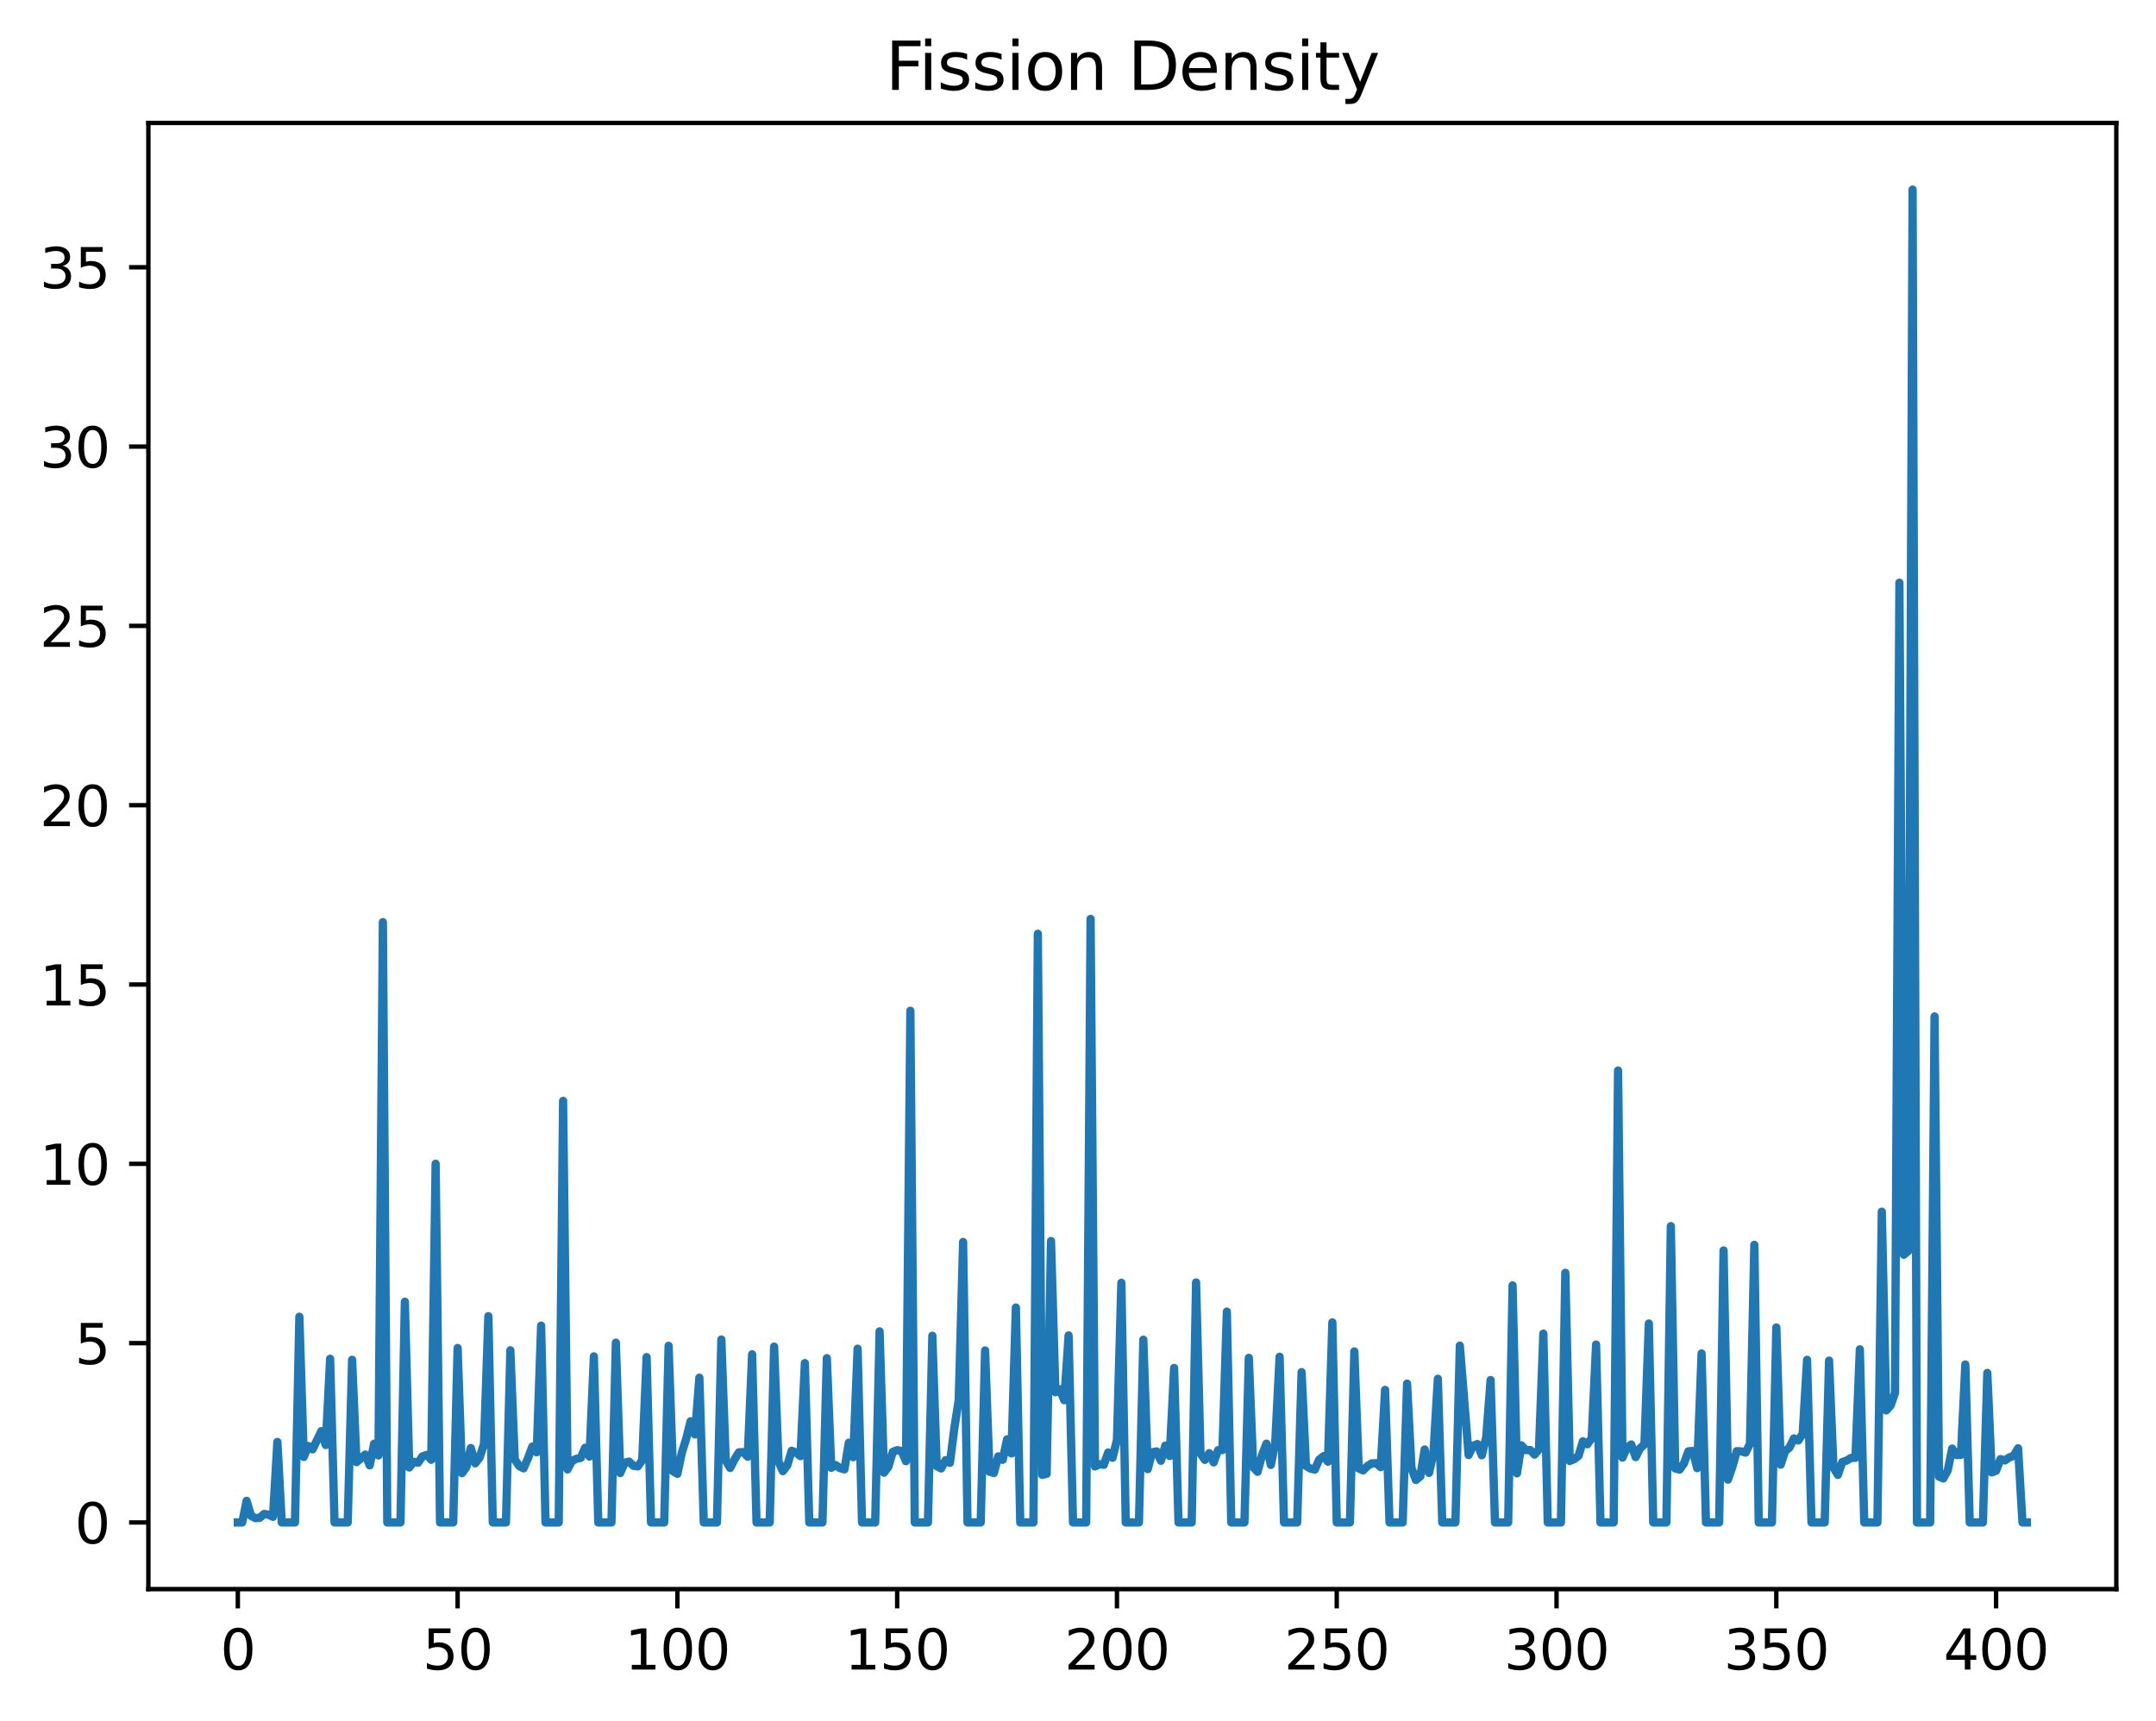 <?xml version="1.0" encoding="utf-8" standalone="no"?>
<!DOCTYPE svg PUBLIC "-//W3C//DTD SVG 1.1//EN"
  "http://www.w3.org/Graphics/SVG/1.1/DTD/svg11.dtd">
<svg xmlns:xlink="http://www.w3.org/1999/xlink" width="391.245pt" height="312.308pt" viewBox="0 0 391.245 312.308" xmlns="http://www.w3.org/2000/svg" version="1.1">
 <defs>
  <style type="text/css">*{stroke-linejoin: round; stroke-linecap: butt}</style>
 </defs>
 <g id="figure_1">
  <g id="patch_1">
   <path d="M 0 312.308 
L 391.245 312.308 
L 391.245 0 
L 0 0 
z
" style="fill: #ffffff"/>
  </g>
  <g id="axes_1">
   <g id="patch_2">
    <path d="M 26.925 288.43 
L 384.045 288.43 
L 384.045 22.318 
L 26.925 22.318 
z
" style="fill: #ffffff"/>
   </g>
   <g id="matplotlib.axis_1">
    <g id="xtick_1">
     <g id="line2d_1">
      <defs>
       <path id="me6ad4520b7" d="M 0 0 
L 0 3.5 
" style="stroke: #000000; stroke-width: 0.8"/>
      </defs>
      <g>
       <use xlink:href="#me6ad4520b7" x="43.158" y="288.43" style="stroke: #000000; stroke-width: 0.8"/>
      </g>
     </g>
     <g id="text_1">
      <!-- 0 -->
      <g transform="translate(39.976 303.029) scale(0.1 -0.1)">
       <defs>
        <path id="DejaVuSans-30" d="M 2034 4250 
Q 1547 4250 1301 3770 
Q 1056 3291 1056 2328 
Q 1056 1369 1301 889 
Q 1547 409 2034 409 
Q 2525 409 2770 889 
Q 3016 1369 3016 2328 
Q 3016 3291 2770 3770 
Q 2525 4250 2034 4250 
z
M 2034 4750 
Q 2819 4750 3233 4129 
Q 3647 3509 3647 2328 
Q 3647 1150 3233 529 
Q 2819 -91 2034 -91 
Q 1250 -91 836 529 
Q 422 1150 422 2328 
Q 422 3509 836 4129 
Q 1250 4750 2034 4750 
z
" transform="scale(0.016)"/>
       </defs>
       <use xlink:href="#DejaVuSans-30"/>
      </g>
     </g>
    </g>
    <g id="xtick_2">
     <g id="line2d_2">
      <g>
       <use xlink:href="#me6ad4520b7" x="83.042" y="288.43" style="stroke: #000000; stroke-width: 0.8"/>
      </g>
     </g>
     <g id="text_2">
      <!-- 50 -->
      <g transform="translate(76.679 303.029) scale(0.1 -0.1)">
       <defs>
        <path id="DejaVuSans-35" d="M 691 4666 
L 3169 4666 
L 3169 4134 
L 1269 4134 
L 1269 2991 
Q 1406 3038 1543 3061 
Q 1681 3084 1819 3084 
Q 2600 3084 3056 2656 
Q 3513 2228 3513 1497 
Q 3513 744 3044 326 
Q 2575 -91 1722 -91 
Q 1428 -91 1123 -41 
Q 819 9 494 109 
L 494 744 
Q 775 591 1075 516 
Q 1375 441 1709 441 
Q 2250 441 2565 725 
Q 2881 1009 2881 1497 
Q 2881 1984 2565 2268 
Q 2250 2553 1709 2553 
Q 1456 2553 1204 2497 
Q 953 2441 691 2322 
L 691 4666 
z
" transform="scale(0.016)"/>
       </defs>
       <use xlink:href="#DejaVuSans-35"/>
       <use xlink:href="#DejaVuSans-30" x="63.623"/>
      </g>
     </g>
    </g>
    <g id="xtick_3">
     <g id="line2d_3">
      <g>
       <use xlink:href="#me6ad4520b7" x="122.925" y="288.43" style="stroke: #000000; stroke-width: 0.8"/>
      </g>
     </g>
     <g id="text_3">
      <!-- 100 -->
      <g transform="translate(113.382 303.029) scale(0.1 -0.1)">
       <defs>
        <path id="DejaVuSans-31" d="M 794 531 
L 1825 531 
L 1825 4091 
L 703 3866 
L 703 4441 
L 1819 4666 
L 2450 4666 
L 2450 531 
L 3481 531 
L 3481 0 
L 794 0 
L 794 531 
z
" transform="scale(0.016)"/>
       </defs>
       <use xlink:href="#DejaVuSans-31"/>
       <use xlink:href="#DejaVuSans-30" x="63.623"/>
       <use xlink:href="#DejaVuSans-30" x="127.246"/>
      </g>
     </g>
    </g>
    <g id="xtick_4">
     <g id="line2d_4">
      <g>
       <use xlink:href="#me6ad4520b7" x="162.809" y="288.43" style="stroke: #000000; stroke-width: 0.8"/>
      </g>
     </g>
     <g id="text_4">
      <!-- 150 -->
      <g transform="translate(153.266 303.029) scale(0.1 -0.1)">
       <use xlink:href="#DejaVuSans-31"/>
       <use xlink:href="#DejaVuSans-35" x="63.623"/>
       <use xlink:href="#DejaVuSans-30" x="127.246"/>
      </g>
     </g>
    </g>
    <g id="xtick_5">
     <g id="line2d_5">
      <g>
       <use xlink:href="#me6ad4520b7" x="202.693" y="288.43" style="stroke: #000000; stroke-width: 0.8"/>
      </g>
     </g>
     <g id="text_5">
      <!-- 200 -->
      <g transform="translate(193.149 303.029) scale(0.1 -0.1)">
       <defs>
        <path id="DejaVuSans-32" d="M 1228 531 
L 3431 531 
L 3431 0 
L 469 0 
L 469 531 
Q 828 903 1448 1529 
Q 2069 2156 2228 2338 
Q 2531 2678 2651 2914 
Q 2772 3150 2772 3378 
Q 2772 3750 2511 3984 
Q 2250 4219 1831 4219 
Q 1534 4219 1204 4116 
Q 875 4013 500 3803 
L 500 4441 
Q 881 4594 1212 4672 
Q 1544 4750 1819 4750 
Q 2544 4750 2975 4387 
Q 3406 4025 3406 3419 
Q 3406 3131 3298 2873 
Q 3191 2616 2906 2266 
Q 2828 2175 2409 1742 
Q 1991 1309 1228 531 
z
" transform="scale(0.016)"/>
       </defs>
       <use xlink:href="#DejaVuSans-32"/>
       <use xlink:href="#DejaVuSans-30" x="63.623"/>
       <use xlink:href="#DejaVuSans-30" x="127.246"/>
      </g>
     </g>
    </g>
    <g id="xtick_6">
     <g id="line2d_6">
      <g>
       <use xlink:href="#me6ad4520b7" x="242.577" y="288.43" style="stroke: #000000; stroke-width: 0.8"/>
      </g>
     </g>
     <g id="text_6">
      <!-- 250 -->
      <g transform="translate(233.033 303.029) scale(0.1 -0.1)">
       <use xlink:href="#DejaVuSans-32"/>
       <use xlink:href="#DejaVuSans-35" x="63.623"/>
       <use xlink:href="#DejaVuSans-30" x="127.246"/>
      </g>
     </g>
    </g>
    <g id="xtick_7">
     <g id="line2d_7">
      <g>
       <use xlink:href="#me6ad4520b7" x="282.461" y="288.43" style="stroke: #000000; stroke-width: 0.8"/>
      </g>
     </g>
     <g id="text_7">
      <!-- 300 -->
      <g transform="translate(272.917 303.029) scale(0.1 -0.1)">
       <defs>
        <path id="DejaVuSans-33" d="M 2597 2516 
Q 3050 2419 3304 2112 
Q 3559 1806 3559 1356 
Q 3559 666 3084 287 
Q 2609 -91 1734 -91 
Q 1441 -91 1130 -33 
Q 819 25 488 141 
L 488 750 
Q 750 597 1062 519 
Q 1375 441 1716 441 
Q 2309 441 2620 675 
Q 2931 909 2931 1356 
Q 2931 1769 2642 2001 
Q 2353 2234 1838 2234 
L 1294 2234 
L 1294 2753 
L 1863 2753 
Q 2328 2753 2575 2939 
Q 2822 3125 2822 3475 
Q 2822 3834 2567 4026 
Q 2313 4219 1838 4219 
Q 1578 4219 1281 4162 
Q 984 4106 628 3988 
L 628 4550 
Q 988 4650 1302 4700 
Q 1616 4750 1894 4750 
Q 2613 4750 3031 4423 
Q 3450 4097 3450 3541 
Q 3450 3153 3228 2886 
Q 3006 2619 2597 2516 
z
" transform="scale(0.016)"/>
       </defs>
       <use xlink:href="#DejaVuSans-33"/>
       <use xlink:href="#DejaVuSans-30" x="63.623"/>
       <use xlink:href="#DejaVuSans-30" x="127.246"/>
      </g>
     </g>
    </g>
    <g id="xtick_8">
     <g id="line2d_8">
      <g>
       <use xlink:href="#me6ad4520b7" x="322.345" y="288.43" style="stroke: #000000; stroke-width: 0.8"/>
      </g>
     </g>
     <g id="text_8">
      <!-- 350 -->
      <g transform="translate(312.801 303.029) scale(0.1 -0.1)">
       <use xlink:href="#DejaVuSans-33"/>
       <use xlink:href="#DejaVuSans-35" x="63.623"/>
       <use xlink:href="#DejaVuSans-30" x="127.246"/>
      </g>
     </g>
    </g>
    <g id="xtick_9">
     <g id="line2d_9">
      <g>
       <use xlink:href="#me6ad4520b7" x="362.229" y="288.43" style="stroke: #000000; stroke-width: 0.8"/>
      </g>
     </g>
     <g id="text_9">
      <!-- 400 -->
      <g transform="translate(352.685 303.029) scale(0.1 -0.1)">
       <defs>
        <path id="DejaVuSans-34" d="M 2419 4116 
L 825 1625 
L 2419 1625 
L 2419 4116 
z
M 2253 4666 
L 3047 4666 
L 3047 1625 
L 3713 1625 
L 3713 1100 
L 3047 1100 
L 3047 0 
L 2419 0 
L 2419 1100 
L 313 1100 
L 313 1709 
L 2253 4666 
z
" transform="scale(0.016)"/>
       </defs>
       <use xlink:href="#DejaVuSans-34"/>
       <use xlink:href="#DejaVuSans-30" x="63.623"/>
       <use xlink:href="#DejaVuSans-30" x="127.246"/>
      </g>
     </g>
    </g>
   </g>
   <g id="matplotlib.axis_2">
    <g id="ytick_1">
     <g id="line2d_10">
      <defs>
       <path id="m9f8aa042fc" d="M 0 0 
L -3.5 0 
" style="stroke: #000000; stroke-width: 0.8"/>
      </defs>
      <g>
       <use xlink:href="#m9f8aa042fc" x="26.925" y="276.334" style="stroke: #000000; stroke-width: 0.8"/>
      </g>
     </g>
     <g id="text_10">
      <!-- 0 -->
      <g transform="translate(13.562 280.133) scale(0.1 -0.1)">
       <use xlink:href="#DejaVuSans-30"/>
      </g>
     </g>
    </g>
    <g id="ytick_2">
     <g id="line2d_11">
      <g>
       <use xlink:href="#m9f8aa042fc" x="26.925" y="243.787" style="stroke: #000000; stroke-width: 0.8"/>
      </g>
     </g>
     <g id="text_11">
      <!-- 5 -->
      <g transform="translate(13.562 247.587) scale(0.1 -0.1)">
       <use xlink:href="#DejaVuSans-35"/>
      </g>
     </g>
    </g>
    <g id="ytick_3">
     <g id="line2d_12">
      <g>
       <use xlink:href="#m9f8aa042fc" x="26.925" y="211.241" style="stroke: #000000; stroke-width: 0.8"/>
      </g>
     </g>
     <g id="text_12">
      <!-- 10 -->
      <g transform="translate(7.2 215.04) scale(0.1 -0.1)">
       <use xlink:href="#DejaVuSans-31"/>
       <use xlink:href="#DejaVuSans-30" x="63.623"/>
      </g>
     </g>
    </g>
    <g id="ytick_4">
     <g id="line2d_13">
      <g>
       <use xlink:href="#m9f8aa042fc" x="26.925" y="178.694" style="stroke: #000000; stroke-width: 0.8"/>
      </g>
     </g>
     <g id="text_13">
      <!-- 15 -->
      <g transform="translate(7.2 182.493) scale(0.1 -0.1)">
       <use xlink:href="#DejaVuSans-31"/>
       <use xlink:href="#DejaVuSans-35" x="63.623"/>
      </g>
     </g>
    </g>
    <g id="ytick_5">
     <g id="line2d_14">
      <g>
       <use xlink:href="#m9f8aa042fc" x="26.925" y="146.148" style="stroke: #000000; stroke-width: 0.8"/>
      </g>
     </g>
     <g id="text_14">
      <!-- 20 -->
      <g transform="translate(7.2 149.947) scale(0.1 -0.1)">
       <use xlink:href="#DejaVuSans-32"/>
       <use xlink:href="#DejaVuSans-30" x="63.623"/>
      </g>
     </g>
    </g>
    <g id="ytick_6">
     <g id="line2d_15">
      <g>
       <use xlink:href="#m9f8aa042fc" x="26.925" y="113.601" style="stroke: #000000; stroke-width: 0.8"/>
      </g>
     </g>
     <g id="text_15">
      <!-- 25 -->
      <g transform="translate(7.2 117.4) scale(0.1 -0.1)">
       <use xlink:href="#DejaVuSans-32"/>
       <use xlink:href="#DejaVuSans-35" x="63.623"/>
      </g>
     </g>
    </g>
    <g id="ytick_7">
     <g id="line2d_16">
      <g>
       <use xlink:href="#m9f8aa042fc" x="26.925" y="81.054" style="stroke: #000000; stroke-width: 0.8"/>
      </g>
     </g>
     <g id="text_16">
      <!-- 30 -->
      <g transform="translate(7.2 84.853) scale(0.1 -0.1)">
       <use xlink:href="#DejaVuSans-33"/>
       <use xlink:href="#DejaVuSans-30" x="63.623"/>
      </g>
     </g>
    </g>
    <g id="ytick_8">
     <g id="line2d_17">
      <g>
       <use xlink:href="#m9f8aa042fc" x="26.925" y="48.508" style="stroke: #000000; stroke-width: 0.8"/>
      </g>
     </g>
     <g id="text_17">
      <!-- 35 -->
      <g transform="translate(7.2 52.307) scale(0.1 -0.1)">
       <use xlink:href="#DejaVuSans-33"/>
       <use xlink:href="#DejaVuSans-35" x="63.623"/>
      </g>
     </g>
    </g>
   </g>
   <g id="line2d_18">
    <path d="M 43.158 276.334 
L 43.955 276.334 
L 44.753 272.415 
L 45.551 275.125 
L 46.348 275.552 
L 47.146 275.481 
L 47.944 274.789 
L 48.741 274.935 
L 49.539 275.309 
L 50.337 261.721 
L 51.134 276.334 
L 53.528 276.334 
L 54.325 238.994 
L 55.123 264.445 
L 55.921 262.452 
L 56.718 263.061 
L 58.314 259.756 
L 59.111 262.279 
L 59.909 246.624 
L 60.707 276.334 
L 63.1 276.334 
L 63.897 246.802 
L 64.695 265.384 
L 66.29 264.003 
L 67.088 265.972 
L 67.886 262.048 
L 68.683 264.168 
L 69.481 167.376 
L 70.279 276.334 
L 72.672 276.334 
L 73.469 236.273 
L 74.267 266.361 
L 75.065 265.315 
L 75.862 265.496 
L 76.66 264.339 
L 77.458 264.068 
L 78.256 264.955 
L 79.053 211.222 
L 79.851 276.334 
L 82.244 276.334 
L 83.042 244.671 
L 83.839 267.384 
L 84.637 266.281 
L 85.435 262.827 
L 86.232 265.602 
L 87.03 264.559 
L 87.828 262.107 
L 88.625 238.892 
L 89.423 276.334 
L 91.816 276.334 
L 92.614 245.086 
L 93.411 264.891 
L 94.209 266.083 
L 95.007 266.511 
L 95.804 264.7 
L 96.602 262.557 
L 97.4 263.601 
L 98.197 240.612 
L 98.995 276.334 
L 101.388 276.334 
L 102.186 199.813 
L 102.984 266.707 
L 103.781 265.192 
L 104.579 264.789 
L 105.377 264.618 
L 106.174 262.776 
L 106.972 264.378 
L 107.77 246.191 
L 108.567 276.334 
L 110.96 276.334 
L 111.758 243.705 
L 112.556 267.361 
L 113.353 265.502 
L 114.151 265.29 
L 114.949 266.054 
L 115.746 266.153 
L 116.544 265.018 
L 117.342 246.329 
L 118.139 276.334 
L 120.532 276.334 
L 121.33 244.275 
L 122.128 267.029 
L 122.925 267.503 
L 123.723 263.686 
L 124.521 261.161 
L 125.318 257.968 
L 126.116 260.36 
L 126.914 250.064 
L 127.711 276.334 
L 130.105 276.334 
L 130.902 243.133 
L 131.7 265.093 
L 132.498 266.442 
L 133.295 264.883 
L 134.093 263.6 
L 134.891 263.566 
L 135.688 264.402 
L 136.486 245.815 
L 137.284 276.334 
L 139.677 276.334 
L 140.474 244.423 
L 141.272 265.29 
L 142.07 267.02 
L 142.867 265.968 
L 143.665 263.323 
L 144.463 263.644 
L 145.26 264.299 
L 146.058 247.41 
L 146.856 276.334 
L 149.249 276.334 
L 150.046 246.517 
L 150.844 266.414 
L 151.642 265.918 
L 152.439 266.467 
L 153.237 266.695 
L 154.035 261.861 
L 154.833 264.484 
L 155.63 244.79 
L 156.428 276.334 
L 158.821 276.334 
L 159.619 241.649 
L 160.416 267.301 
L 161.214 266.227 
L 162.012 263.517 
L 162.809 263.208 
L 163.607 263.366 
L 164.405 265.212 
L 165.202 183.46 
L 166 276.334 
L 168.393 276.334 
L 169.191 242.447 
L 169.988 266.128 
L 170.786 266.533 
L 171.584 265.027 
L 172.381 265.513 
L 173.179 259.247 
L 173.977 254.108 
L 174.774 225.418 
L 175.572 276.334 
L 177.965 276.334 
L 178.763 245.111 
L 179.56 267.125 
L 180.358 267.364 
L 181.156 264.344 
L 181.954 264.967 
L 182.751 261.248 
L 183.549 263.812 
L 184.347 237.318 
L 185.144 276.334 
L 187.537 276.334 
L 188.335 169.484 
L 189.133 267.688 
L 189.93 267.508 
L 190.728 225.254 
L 191.526 252.697 
L 192.323 252.143 
L 193.121 254.145 
L 193.919 242.385 
L 194.716 276.334 
L 197.109 276.334 
L 197.907 166.782 
L 198.705 266.172 
L 199.502 265.765 
L 200.3 265.873 
L 201.098 263.635 
L 201.895 264.592 
L 202.693 261.342 
L 203.491 232.833 
L 204.288 276.334 
L 206.682 276.334 
L 207.479 243.167 
L 208.277 266.657 
L 209.075 263.609 
L 209.872 263.433 
L 210.67 265.131 
L 211.468 262.387 
L 212.265 264.274 
L 213.063 248.289 
L 213.861 276.334 
L 216.254 276.334 
L 217.051 232.774 
L 217.849 263.823 
L 218.647 264.97 
L 219.444 263.759 
L 220.242 265.435 
L 221.04 263.212 
L 221.837 263.201 
L 222.635 238.068 
L 223.433 276.334 
L 225.826 276.334 
L 226.623 246.453 
L 227.421 266.296 
L 228.219 267.138 
L 229.016 264.123 
L 229.814 262.028 
L 230.612 265.893 
L 231.41 261.932 
L 232.207 246.253 
L 233.005 276.334 
L 235.398 276.334 
L 236.196 249.048 
L 236.993 266.066 
L 237.791 266.541 
L 238.589 266.74 
L 239.386 264.943 
L 240.184 264.305 
L 240.982 265.299 
L 241.779 240.019 
L 242.577 276.334 
L 244.97 276.334 
L 245.768 245.292 
L 246.565 266.537 
L 247.363 266.889 
L 248.161 266.083 
L 248.958 265.609 
L 249.756 265.579 
L 250.554 266.296 
L 251.351 252.276 
L 252.149 276.334 
L 254.542 276.334 
L 255.34 251.131 
L 256.137 266.438 
L 256.935 268.628 
L 257.733 267.989 
L 258.531 263.085 
L 259.328 267.336 
L 260.126 263.773 
L 260.924 250.256 
L 261.721 276.334 
L 264.114 276.334 
L 264.912 244.235 
L 266.507 264.094 
L 267.305 262.421 
L 268.103 262.107 
L 268.9 264.133 
L 269.698 260.868 
L 270.496 250.482 
L 271.293 276.334 
L 273.686 276.334 
L 274.484 233.309 
L 275.282 267.419 
L 276.079 262.326 
L 276.877 263.203 
L 277.675 263.182 
L 278.472 264.018 
L 279.27 263.075 
L 280.068 242.065 
L 280.865 276.334 
L 283.259 276.334 
L 284.056 231.016 
L 284.854 265.183 
L 285.652 264.849 
L 286.449 264.255 
L 287.247 261.603 
L 288.045 262.15 
L 288.842 261.031 
L 289.64 244.038 
L 290.438 276.334 
L 292.831 276.334 
L 293.628 194.309 
L 294.426 264.568 
L 295.224 262.779 
L 296.021 262.179 
L 296.819 264.478 
L 297.617 262.868 
L 298.414 262.181 
L 299.212 240.224 
L 300.01 276.334 
L 302.403 276.334 
L 303.2 222.553 
L 303.998 266.532 
L 304.796 266.735 
L 305.593 265.59 
L 306.391 263.414 
L 307.189 263.359 
L 307.986 266.477 
L 308.784 245.667 
L 309.582 276.334 
L 311.975 276.334 
L 312.773 226.962 
L 313.57 268.557 
L 314.368 266.258 
L 315.166 263.393 
L 315.963 263.43 
L 316.761 263.657 
L 317.559 262.079 
L 318.356 225.944 
L 319.154 276.334 
L 321.547 276.334 
L 322.345 240.94 
L 323.142 265.842 
L 323.94 263.4 
L 324.738 262.726 
L 325.535 261.08 
L 326.333 261.457 
L 327.131 260.252 
L 327.928 246.822 
L 328.726 276.334 
L 331.119 276.334 
L 331.917 246.957 
L 332.714 266.353 
L 333.512 267.696 
L 334.31 265.378 
L 335.108 265.098 
L 335.905 264.625 
L 336.703 264.598 
L 337.501 244.904 
L 338.298 276.334 
L 340.691 276.334 
L 341.489 219.927 
L 342.287 256.006 
L 343.084 255.114 
L 343.882 252.836 
L 344.68 105.761 
L 345.477 227.744 
L 346.275 227.076 
L 347.073 34.414 
L 347.87 276.334 
L 350.263 276.334 
L 351.061 184.497 
L 351.859 268.007 
L 352.656 268.344 
L 353.454 266.881 
L 354.252 262.922 
L 355.049 264.095 
L 355.847 264.06 
L 356.645 247.656 
L 357.442 276.334 
L 359.836 276.334 
L 360.633 249.19 
L 361.431 267.249 
L 362.229 266.947 
L 363.026 264.834 
L 363.824 265.078 
L 364.622 264.535 
L 365.419 264.239 
L 366.217 262.872 
L 367.015 276.334 
L 367.812 276.334 
L 367.812 276.334 
" clip-path="url(#pcd1caa5c81)" style="fill: none; stroke: #1f77b4; stroke-width: 1.5; stroke-linecap: square"/>
   </g>
   <g id="patch_3">
    <path d="M 26.925 288.43 
L 26.925 22.318 
" style="fill: none; stroke: #000000; stroke-width: 0.8; stroke-linejoin: miter; stroke-linecap: square"/>
   </g>
   <g id="patch_4">
    <path d="M 384.045 288.43 
L 384.045 22.318 
" style="fill: none; stroke: #000000; stroke-width: 0.8; stroke-linejoin: miter; stroke-linecap: square"/>
   </g>
   <g id="patch_5">
    <path d="M 26.925 288.43 
L 384.045 288.43 
" style="fill: none; stroke: #000000; stroke-width: 0.8; stroke-linejoin: miter; stroke-linecap: square"/>
   </g>
   <g id="patch_6">
    <path d="M 26.925 22.318 
L 384.045 22.318 
" style="fill: none; stroke: #000000; stroke-width: 0.8; stroke-linejoin: miter; stroke-linecap: square"/>
   </g>
   <g id="text_18">
    <!-- Fission Density -->
    <g transform="translate(160.693 16.318) scale(0.12 -0.12)">
     <defs>
      <path id="DejaVuSans-46" d="M 628 4666 
L 3309 4666 
L 3309 4134 
L 1259 4134 
L 1259 2759 
L 3109 2759 
L 3109 2228 
L 1259 2228 
L 1259 0 
L 628 0 
L 628 4666 
z
" transform="scale(0.016)"/>
      <path id="DejaVuSans-69" d="M 603 3500 
L 1178 3500 
L 1178 0 
L 603 0 
L 603 3500 
z
M 603 4863 
L 1178 4863 
L 1178 4134 
L 603 4134 
L 603 4863 
z
" transform="scale(0.016)"/>
      <path id="DejaVuSans-73" d="M 2834 3397 
L 2834 2853 
Q 2591 2978 2328 3040 
Q 2066 3103 1784 3103 
Q 1356 3103 1142 2972 
Q 928 2841 928 2578 
Q 928 2378 1081 2264 
Q 1234 2150 1697 2047 
L 1894 2003 
Q 2506 1872 2764 1633 
Q 3022 1394 3022 966 
Q 3022 478 2636 193 
Q 2250 -91 1575 -91 
Q 1294 -91 989 -36 
Q 684 19 347 128 
L 347 722 
Q 666 556 975 473 
Q 1284 391 1588 391 
Q 1994 391 2212 530 
Q 2431 669 2431 922 
Q 2431 1156 2273 1281 
Q 2116 1406 1581 1522 
L 1381 1569 
Q 847 1681 609 1914 
Q 372 2147 372 2553 
Q 372 3047 722 3315 
Q 1072 3584 1716 3584 
Q 2034 3584 2315 3537 
Q 2597 3491 2834 3397 
z
" transform="scale(0.016)"/>
      <path id="DejaVuSans-6f" d="M 1959 3097 
Q 1497 3097 1228 2736 
Q 959 2375 959 1747 
Q 959 1119 1226 758 
Q 1494 397 1959 397 
Q 2419 397 2687 759 
Q 2956 1122 2956 1747 
Q 2956 2369 2687 2733 
Q 2419 3097 1959 3097 
z
M 1959 3584 
Q 2709 3584 3137 3096 
Q 3566 2609 3566 1747 
Q 3566 888 3137 398 
Q 2709 -91 1959 -91 
Q 1206 -91 779 398 
Q 353 888 353 1747 
Q 353 2609 779 3096 
Q 1206 3584 1959 3584 
z
" transform="scale(0.016)"/>
      <path id="DejaVuSans-6e" d="M 3513 2113 
L 3513 0 
L 2938 0 
L 2938 2094 
Q 2938 2591 2744 2837 
Q 2550 3084 2163 3084 
Q 1697 3084 1428 2787 
Q 1159 2491 1159 1978 
L 1159 0 
L 581 0 
L 581 3500 
L 1159 3500 
L 1159 2956 
Q 1366 3272 1645 3428 
Q 1925 3584 2291 3584 
Q 2894 3584 3203 3211 
Q 3513 2838 3513 2113 
z
" transform="scale(0.016)"/>
      <path id="DejaVuSans-20" transform="scale(0.016)"/>
      <path id="DejaVuSans-44" d="M 1259 4147 
L 1259 519 
L 2022 519 
Q 2988 519 3436 956 
Q 3884 1394 3884 2338 
Q 3884 3275 3436 3711 
Q 2988 4147 2022 4147 
L 1259 4147 
z
M 628 4666 
L 1925 4666 
Q 3281 4666 3915 4102 
Q 4550 3538 4550 2338 
Q 4550 1131 3912 565 
Q 3275 0 1925 0 
L 628 0 
L 628 4666 
z
" transform="scale(0.016)"/>
      <path id="DejaVuSans-65" d="M 3597 1894 
L 3597 1613 
L 953 1613 
Q 991 1019 1311 708 
Q 1631 397 2203 397 
Q 2534 397 2845 478 
Q 3156 559 3463 722 
L 3463 178 
Q 3153 47 2828 -22 
Q 2503 -91 2169 -91 
Q 1331 -91 842 396 
Q 353 884 353 1716 
Q 353 2575 817 3079 
Q 1281 3584 2069 3584 
Q 2775 3584 3186 3129 
Q 3597 2675 3597 1894 
z
M 3022 2063 
Q 3016 2534 2758 2815 
Q 2500 3097 2075 3097 
Q 1594 3097 1305 2825 
Q 1016 2553 972 2059 
L 3022 2063 
z
" transform="scale(0.016)"/>
      <path id="DejaVuSans-74" d="M 1172 4494 
L 1172 3500 
L 2356 3500 
L 2356 3053 
L 1172 3053 
L 1172 1153 
Q 1172 725 1289 603 
Q 1406 481 1766 481 
L 2356 481 
L 2356 0 
L 1766 0 
Q 1100 0 847 248 
Q 594 497 594 1153 
L 594 3053 
L 172 3053 
L 172 3500 
L 594 3500 
L 594 4494 
L 1172 4494 
z
" transform="scale(0.016)"/>
      <path id="DejaVuSans-79" d="M 2059 -325 
Q 1816 -950 1584 -1140 
Q 1353 -1331 966 -1331 
L 506 -1331 
L 506 -850 
L 844 -850 
Q 1081 -850 1212 -737 
Q 1344 -625 1503 -206 
L 1606 56 
L 191 3500 
L 800 3500 
L 1894 763 
L 2988 3500 
L 3597 3500 
L 2059 -325 
z
" transform="scale(0.016)"/>
     </defs>
     <use xlink:href="#DejaVuSans-46"/>
     <use xlink:href="#DejaVuSans-69" x="50.27"/>
     <use xlink:href="#DejaVuSans-73" x="78.053"/>
     <use xlink:href="#DejaVuSans-73" x="130.152"/>
     <use xlink:href="#DejaVuSans-69" x="182.252"/>
     <use xlink:href="#DejaVuSans-6f" x="210.035"/>
     <use xlink:href="#DejaVuSans-6e" x="271.217"/>
     <use xlink:href="#DejaVuSans-20" x="334.596"/>
     <use xlink:href="#DejaVuSans-44" x="366.383"/>
     <use xlink:href="#DejaVuSans-65" x="443.385"/>
     <use xlink:href="#DejaVuSans-6e" x="504.908"/>
     <use xlink:href="#DejaVuSans-73" x="568.287"/>
     <use xlink:href="#DejaVuSans-69" x="620.387"/>
     <use xlink:href="#DejaVuSans-74" x="648.17"/>
     <use xlink:href="#DejaVuSans-79" x="687.379"/>
    </g>
   </g>
  </g>
 </g>
 <defs>
  <clipPath id="pcd1caa5c81">
   <rect x="26.925" y="22.318" width="357.12" height="266.112"/>
  </clipPath>
 </defs>
</svg>

